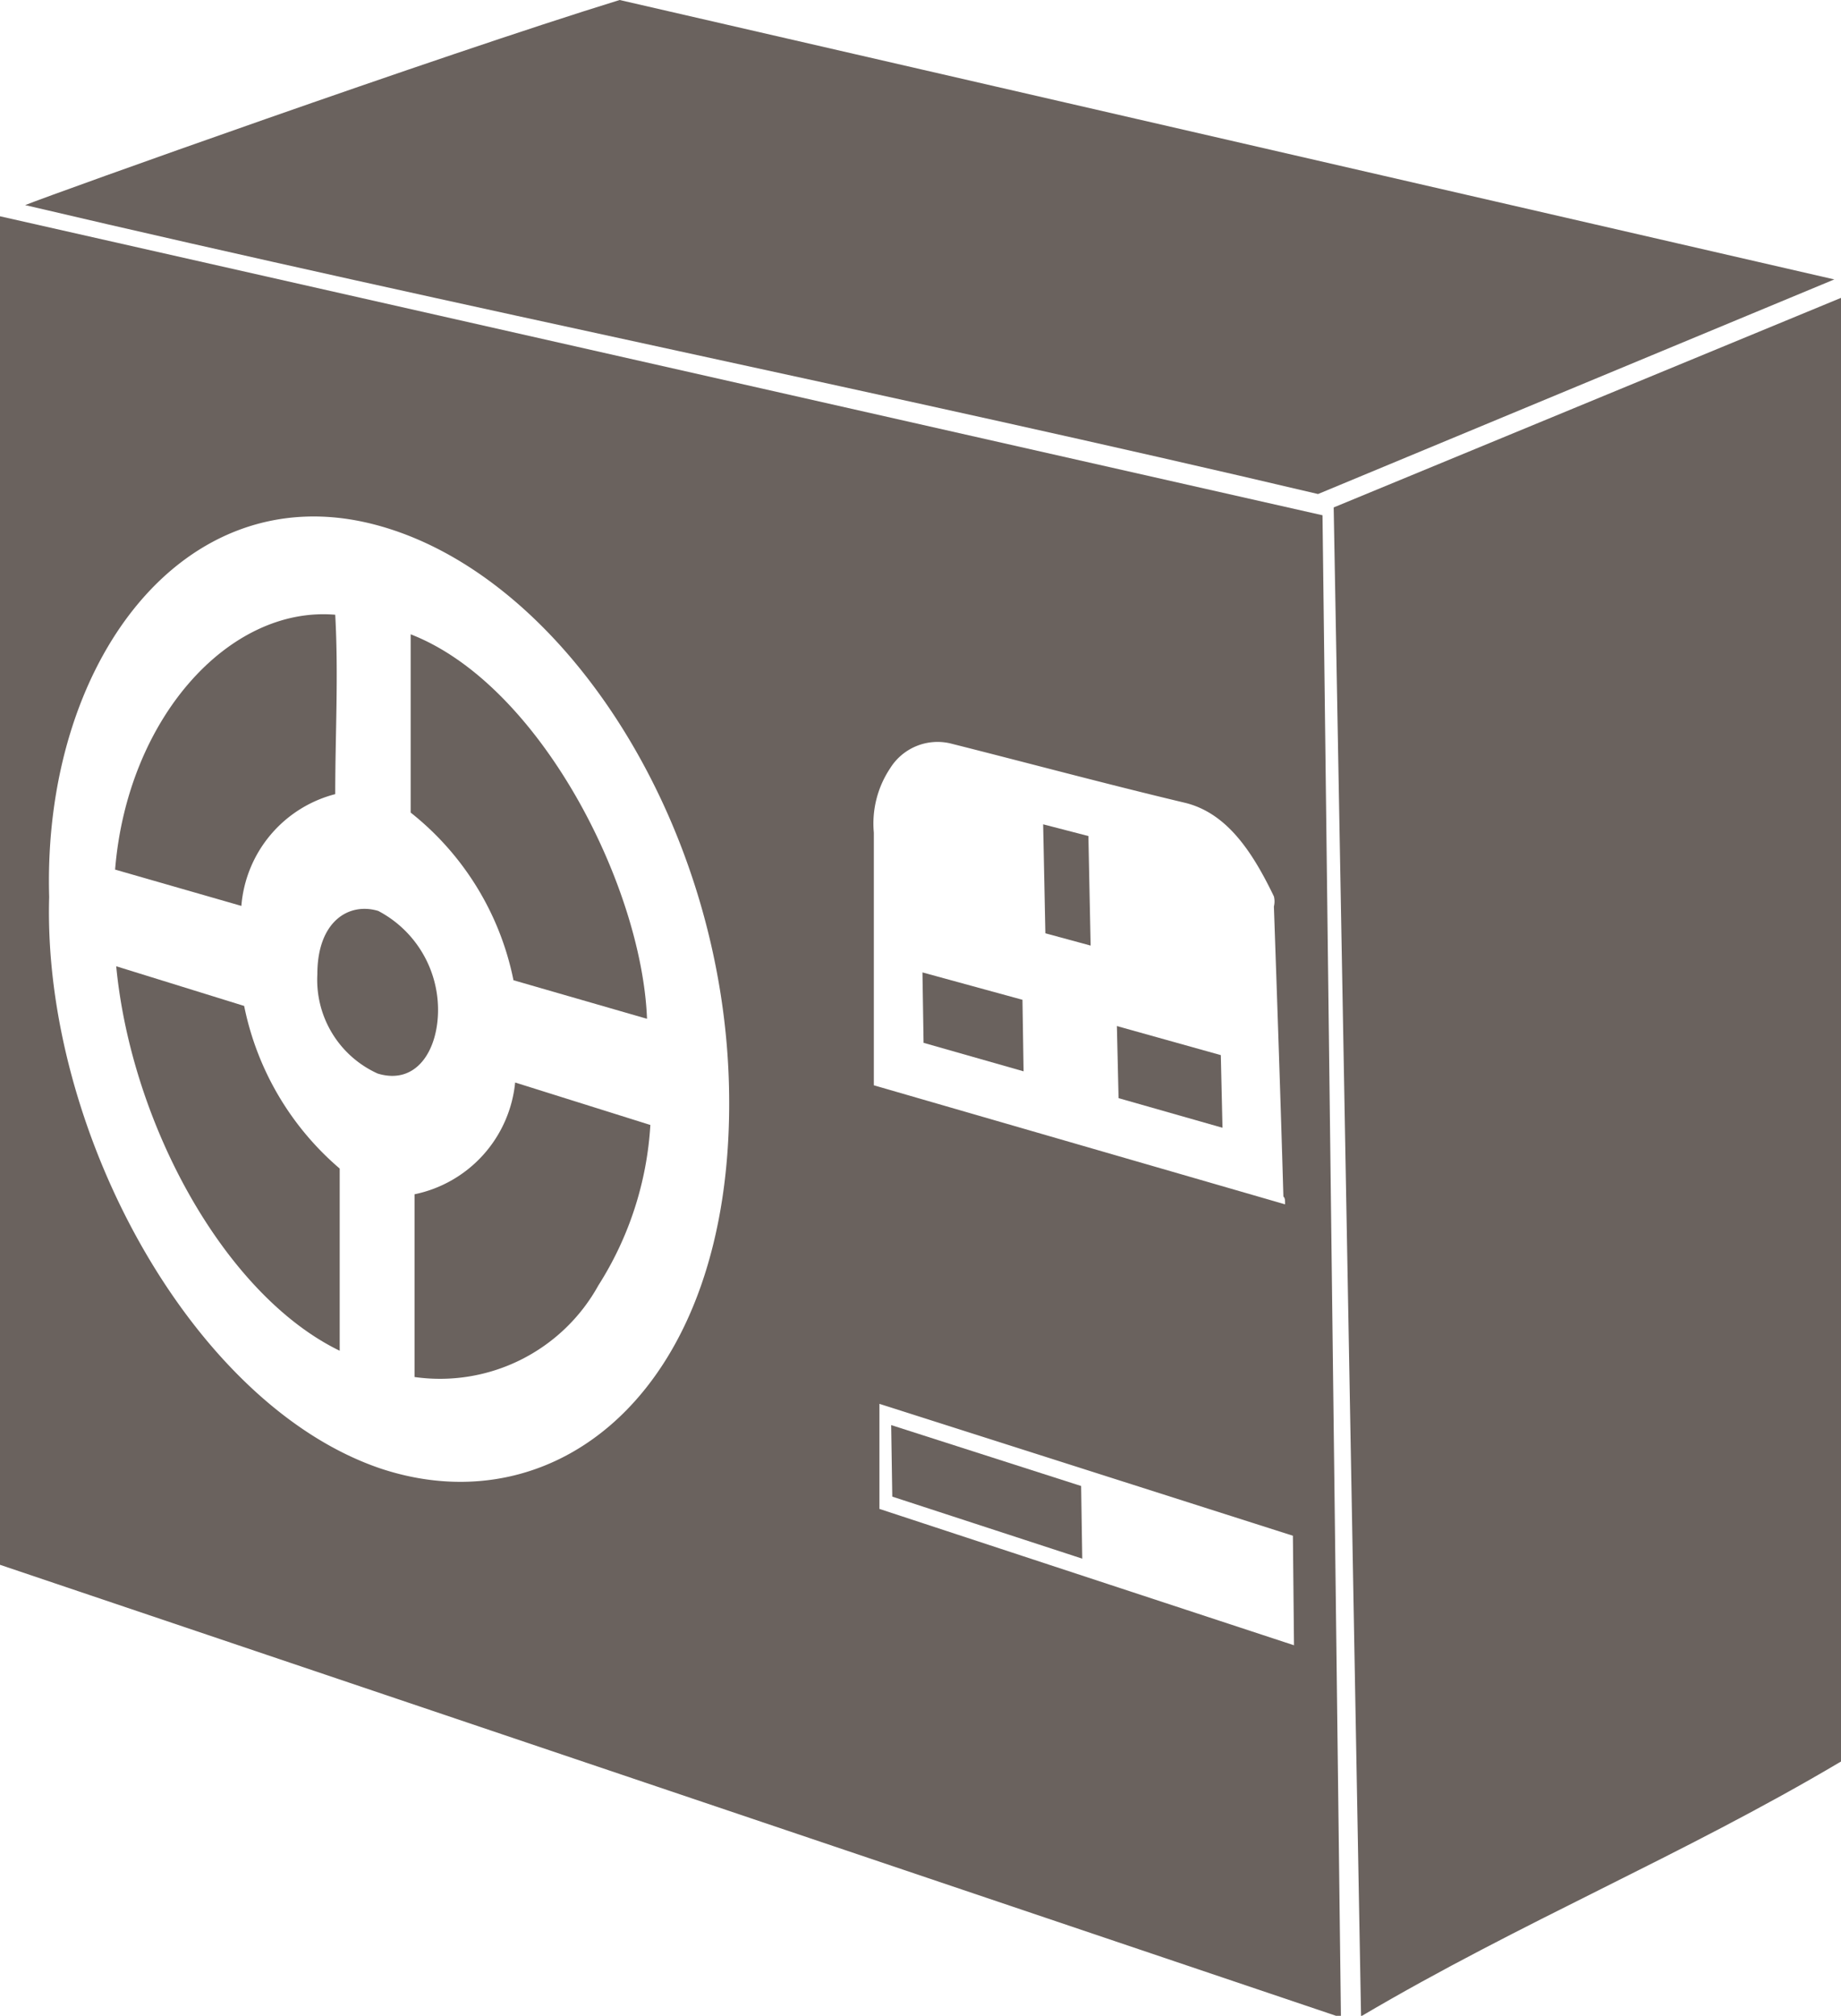 <svg xmlns="http://www.w3.org/2000/svg" viewBox="0 0 32.95 36.07"><defs><style>.cls-1{fill:#6a625e;}</style></defs><title>Asset 23</title><g id="Layer_2" data-name="Layer 2"><g id="graphic_elements" data-name="graphic elements"><g id="Layer_134" data-name="Layer 134"><path class="cls-1" d="M32.83,5,23.59,8.84C16,7.05,8.37,5.53.45,3.67,1,3.45,7.85,1,11.09,0Z"/><path class="cls-1" d="M23.87,9.08l.49,27c2.88-1.7,5.74-2.87,8.59-4.56V5.33ZM29,17.45l-.08.08.08-.08Z"/><path class="cls-1" d="M0,3.87V28l24,8.1L23.67,9.22ZM6.82,26.28C3.44,25.14.76,20.22.88,16.05.76,11.87,3.27,8.51,6.68,9.38S13,14.78,13.05,19.6C13.11,24.83,10,27.33,6.82,26.28Zm16.34,3.16L15.74,27l0-1.88,7.4,2.36ZM23,21.55l-7.36-2.13c0-.1,0-.16,0-.23,0-1.44,0-2.87,0-4.29a1.78,1.78,0,0,1,.29-1.15A1,1,0,0,1,17,13.3c1.39.35,2.8.73,4.23,1.07.73.19,1.18.86,1.57,1.67a.37.37,0,0,1,0,.18c.06,1.72.12,3.46.17,5.19C23,21.44,23,21.47,23,21.55Z"/><path class="cls-1" d="M11.58,18.23l-2.39-.69a5.11,5.11,0,0,0-1.84-3l0-3.19C9.67,12.25,11.49,15.86,11.58,18.23Z"/><path class="cls-1" d="M11.64,20.13A6,6,0,0,1,10.71,23a3.24,3.24,0,0,1-3.29,1.64l0-3.27a2.27,2.27,0,0,0,1.8-2Z"/><path class="cls-1" d="M6.08,20.91l0,3.26c-2.06-1-3.73-4.06-4-6.88L4.37,18A5.17,5.17,0,0,0,6.08,20.91Z"/><path class="cls-1" d="M6,14.21a2.25,2.25,0,0,0-1.68,2l-2.26-.65C2.28,12.85,4.1,10.84,6,11,6.06,12.1,6,13.13,6,14.21Z"/><path class="cls-1" d="M7.84,18.07c0,.73-.39,1.35-1.08,1.14a1.84,1.84,0,0,1-1.08-1.78c0-.94.56-1.29,1.09-1.13A2,2,0,0,1,7.84,18.07Z"/><polygon class="cls-1" points="18.32 19.17 16.53 18.66 16.51 17.4 18.3 17.89 18.32 19.17"/><polygon class="cls-1" points="19.37 27.89 15.97 26.78 15.95 25.5 19.35 26.59 19.37 27.89"/><polygon class="cls-1" points="21.88 20.18 20.02 19.65 19.99 18.36 21.85 18.88 21.88 20.18"/><polygon class="cls-1" points="19.48 14.96 19.52 16.92 18.71 16.7 18.67 14.75 19.48 14.96"/></g></g></g></svg>